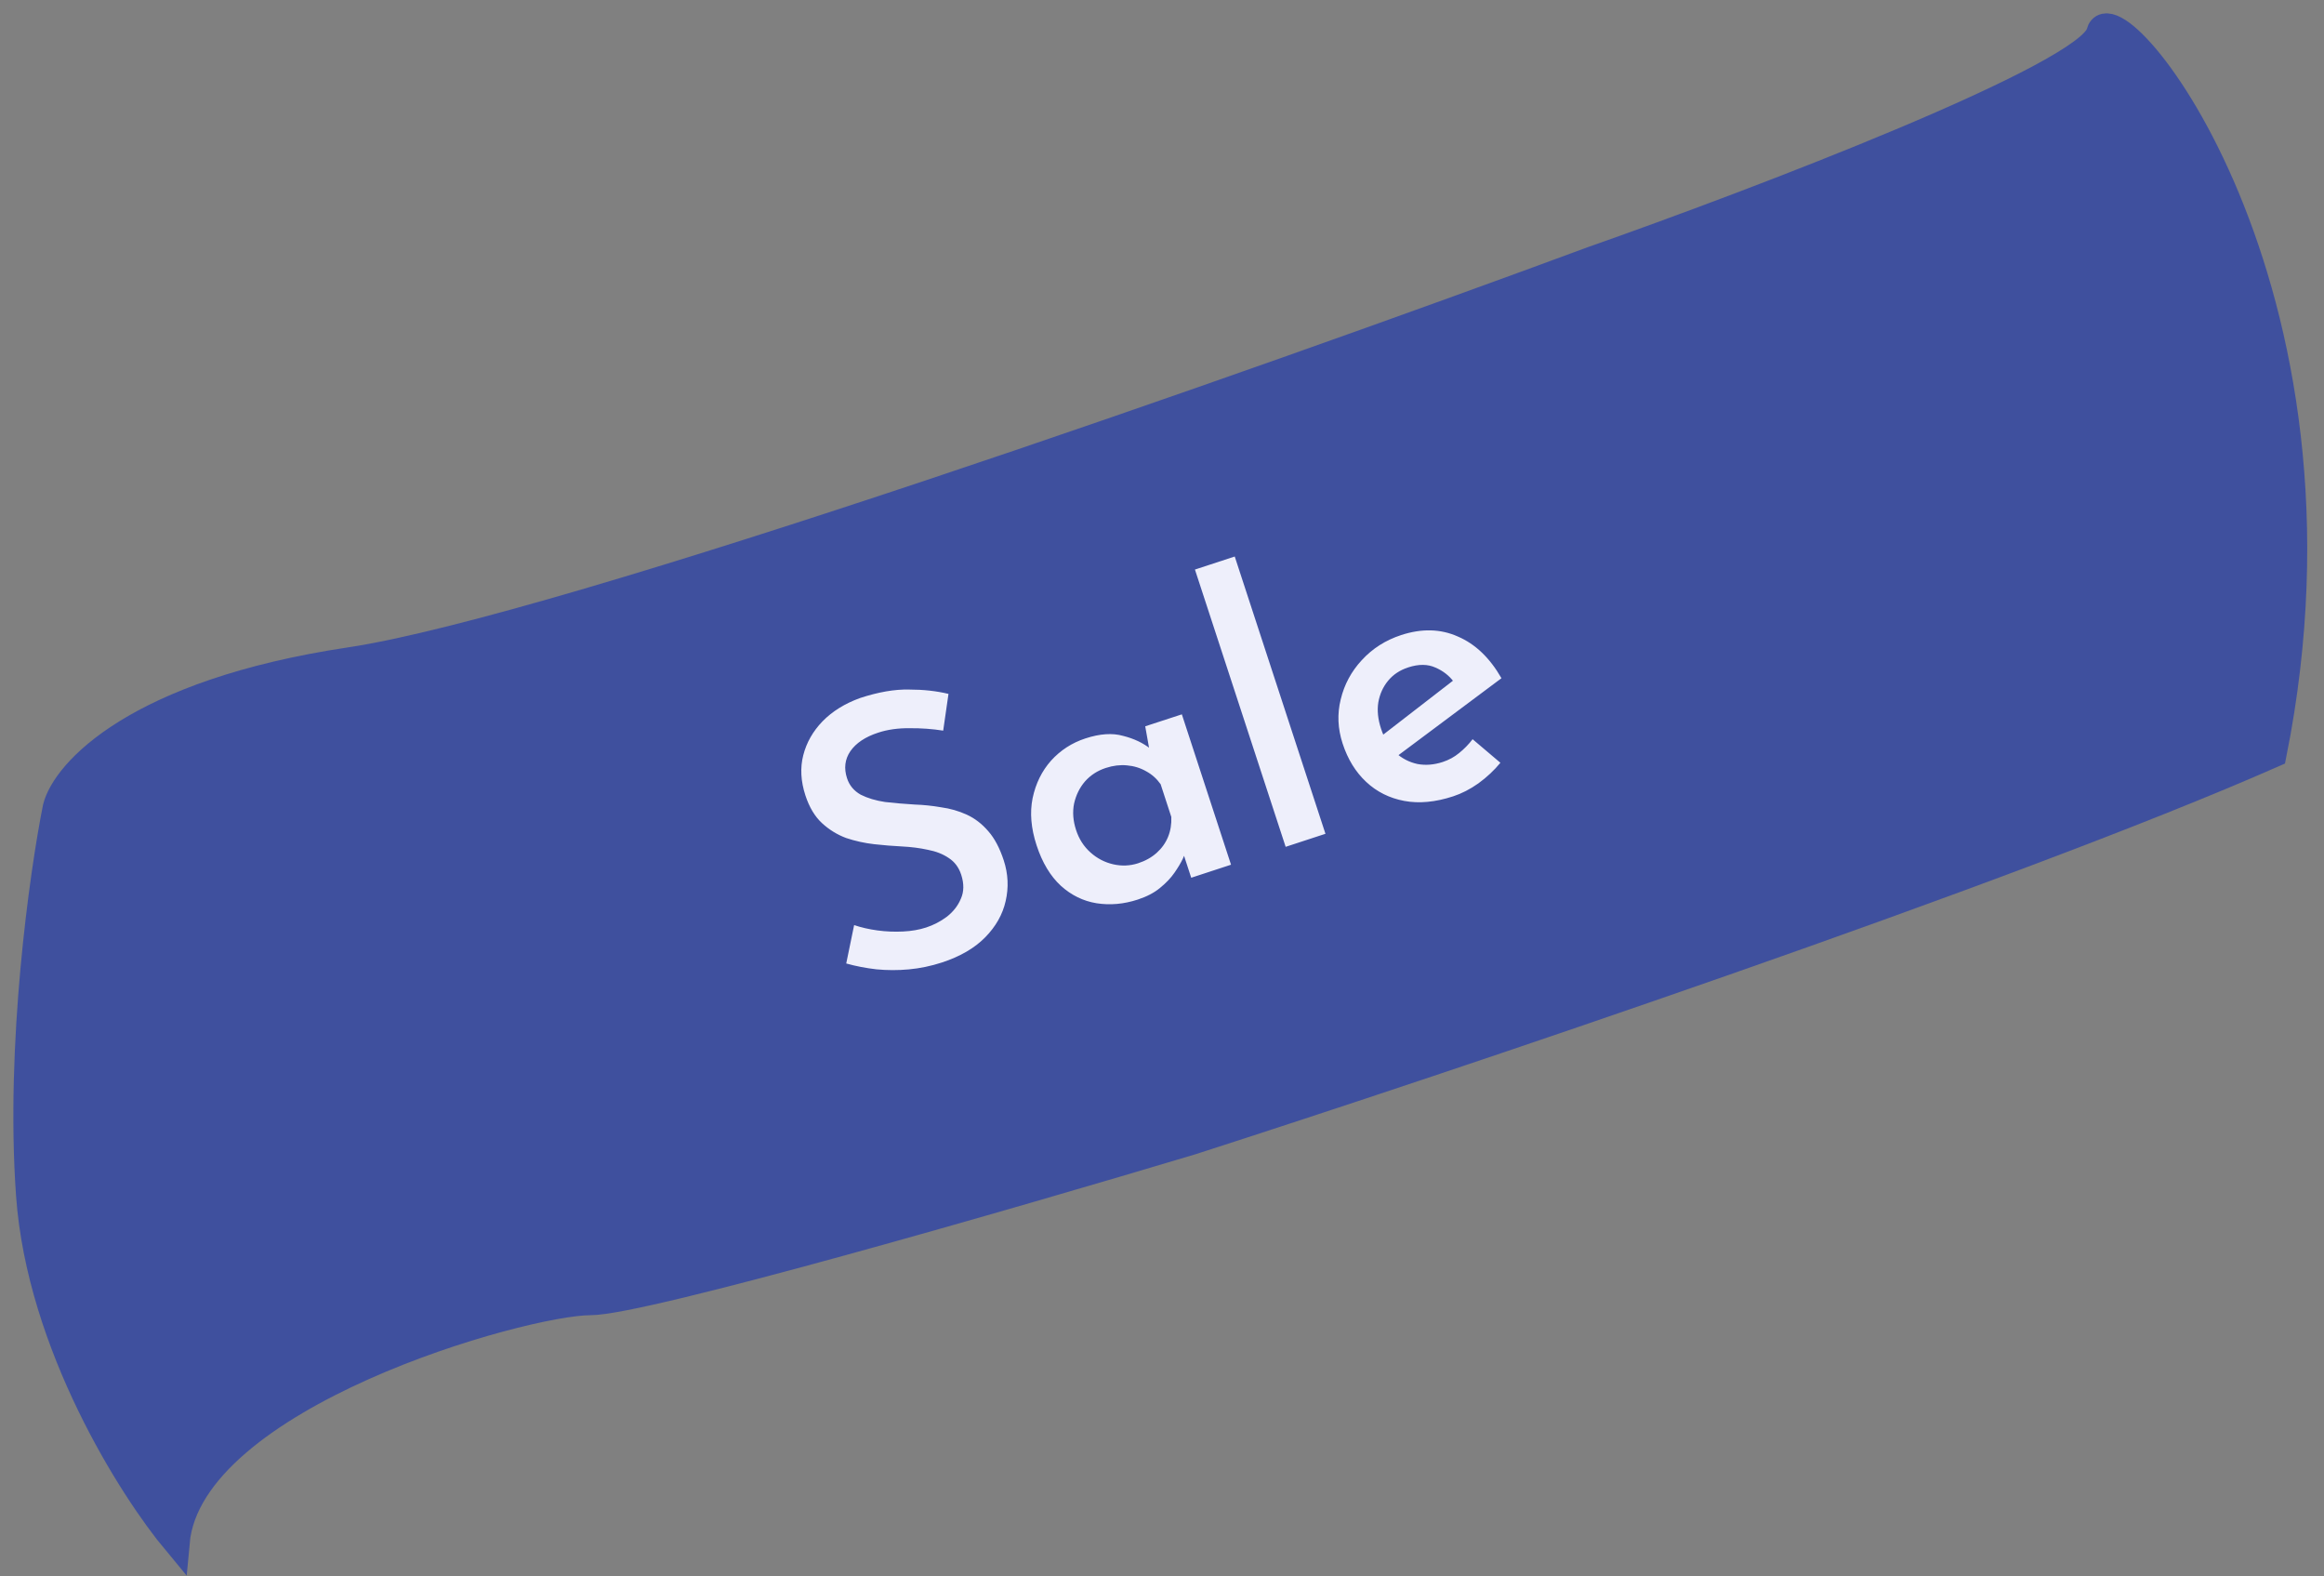 <svg width="87" height="59" viewBox="0 0 87 59" fill="none" xmlns="http://www.w3.org/2000/svg">
<rect x="0" y="0" width="87" height="59" fill="#808080" stroke="none"/>
<path d="M1.1 44.725C1.5 50.325 4.933 55.725 6.6 57.725C7.1 52.225 19.6 48.725 22.1 48.725C24.1 48.725 37.933 44.725 44.6 42.725C53.933 39.725 75.1 32.625 85.1 28.225C88.6 10.725 79.1 -0.775 78.6 1.225C78.2 2.825 65.766 7.559 59.6 9.725C47.433 14.225 21.1 23.525 13.1 24.725C5.1 25.925 2.433 28.892 2.1 30.225C1.6 32.725 0.7 39.125 1.1 44.725Z" fill="#3F509E" stroke="#3F509E"/>
<path d="M35.309 27.346C34.905 27.282 34.488 27.252 34.057 27.255C33.623 27.25 33.228 27.305 32.874 27.422C32.395 27.578 32.048 27.809 31.834 28.115C31.628 28.418 31.587 28.756 31.709 29.128C31.796 29.395 31.966 29.599 32.219 29.742C32.478 29.873 32.783 29.965 33.134 30.017C33.491 30.058 33.859 30.089 34.24 30.112C34.568 30.123 34.898 30.157 35.231 30.215C35.57 30.261 35.89 30.353 36.19 30.49C36.491 30.628 36.76 30.834 36.997 31.11C37.232 31.377 37.425 31.741 37.576 32.202C37.741 32.708 37.765 33.216 37.647 33.726C37.535 34.224 37.28 34.675 36.882 35.081C36.485 35.486 35.944 35.8 35.261 36.024C34.853 36.157 34.439 36.243 34.02 36.282C33.61 36.319 33.207 36.318 32.812 36.28C32.413 36.234 32.036 36.161 31.679 36.061L31.975 34.624C32.24 34.714 32.532 34.781 32.85 34.824C33.169 34.867 33.488 34.88 33.807 34.864C34.125 34.849 34.413 34.798 34.671 34.714C34.946 34.624 35.202 34.491 35.439 34.316C35.682 34.128 35.859 33.903 35.969 33.641C36.089 33.376 36.093 33.075 35.983 32.738C35.893 32.463 35.736 32.254 35.513 32.111C35.298 31.965 35.039 31.864 34.736 31.806C34.429 31.739 34.106 31.698 33.767 31.681C33.427 31.664 33.079 31.636 32.722 31.596C32.365 31.555 32.016 31.478 31.674 31.364C31.338 31.238 31.037 31.052 30.77 30.806C30.503 30.559 30.296 30.214 30.151 29.771C29.977 29.238 29.95 28.736 30.071 28.265C30.192 27.793 30.431 27.371 30.791 26.998C31.159 26.622 31.628 26.331 32.199 26.125C32.882 25.901 33.491 25.796 34.025 25.808C34.565 25.808 35.059 25.862 35.507 25.971L35.309 27.346ZM42.593 33.669C42.069 33.84 41.554 33.886 41.047 33.806C40.549 33.724 40.104 33.506 39.714 33.153C39.32 32.79 39.017 32.285 38.805 31.638C38.596 30.999 38.547 30.412 38.656 29.875C38.771 29.327 39.001 28.859 39.345 28.471C39.699 28.08 40.128 27.802 40.634 27.637C41.175 27.46 41.646 27.428 42.047 27.543C42.453 27.645 42.796 27.808 43.075 28.031L43.065 28.27L42.872 27.184L44.243 26.736L46.084 32.364L44.594 32.852L44.146 31.481L44.41 31.793C44.4 31.855 44.358 31.967 44.284 32.129C44.215 32.279 44.111 32.455 43.971 32.658C43.831 32.861 43.648 33.053 43.423 33.235C43.207 33.414 42.93 33.558 42.593 33.669ZM42.605 32.31C42.88 32.22 43.112 32.09 43.302 31.919C43.492 31.749 43.633 31.551 43.726 31.324C43.819 31.097 43.86 30.848 43.849 30.577L43.449 29.352C43.303 29.145 43.122 28.983 42.907 28.867C42.689 28.742 42.449 28.668 42.187 28.646C41.933 28.621 41.669 28.653 41.394 28.743C41.083 28.845 40.824 29.013 40.616 29.248C40.417 29.48 40.281 29.756 40.209 30.074C40.145 30.389 40.17 30.72 40.283 31.066C40.393 31.403 40.573 31.683 40.823 31.906C41.072 32.129 41.356 32.276 41.675 32.349C41.993 32.421 42.303 32.408 42.605 32.31ZM44.733 21.317L46.223 20.829L49.619 31.207L48.129 31.695L44.733 21.317ZM54.399 29.805C53.734 30.023 53.124 30.08 52.57 29.977C52.015 29.873 51.54 29.636 51.144 29.265C50.747 28.894 50.453 28.416 50.262 27.83C50.079 27.271 50.055 26.719 50.191 26.174C50.324 25.62 50.587 25.131 50.978 24.709C51.376 24.274 51.868 23.961 52.453 23.769C53.225 23.517 53.933 23.535 54.578 23.825C55.229 24.103 55.772 24.623 56.208 25.384L52.171 28.399L51.551 27.674L54.69 25.247L54.427 25.524C54.251 25.287 54.021 25.108 53.735 24.985C53.447 24.854 53.107 24.852 52.717 24.979C52.406 25.081 52.156 25.246 51.966 25.476C51.776 25.705 51.653 25.976 51.598 26.288C51.55 26.589 51.583 26.917 51.699 27.271C51.821 27.644 52.002 27.943 52.243 28.169C52.481 28.386 52.753 28.527 53.06 28.594C53.364 28.652 53.679 28.627 54.008 28.52C54.238 28.444 54.443 28.333 54.621 28.186C54.807 28.037 54.977 27.864 55.128 27.667L56.168 28.549C55.936 28.831 55.662 29.088 55.345 29.319C55.034 29.539 54.718 29.701 54.399 29.805Z" fill="#EEEFFB"/>
</svg>
